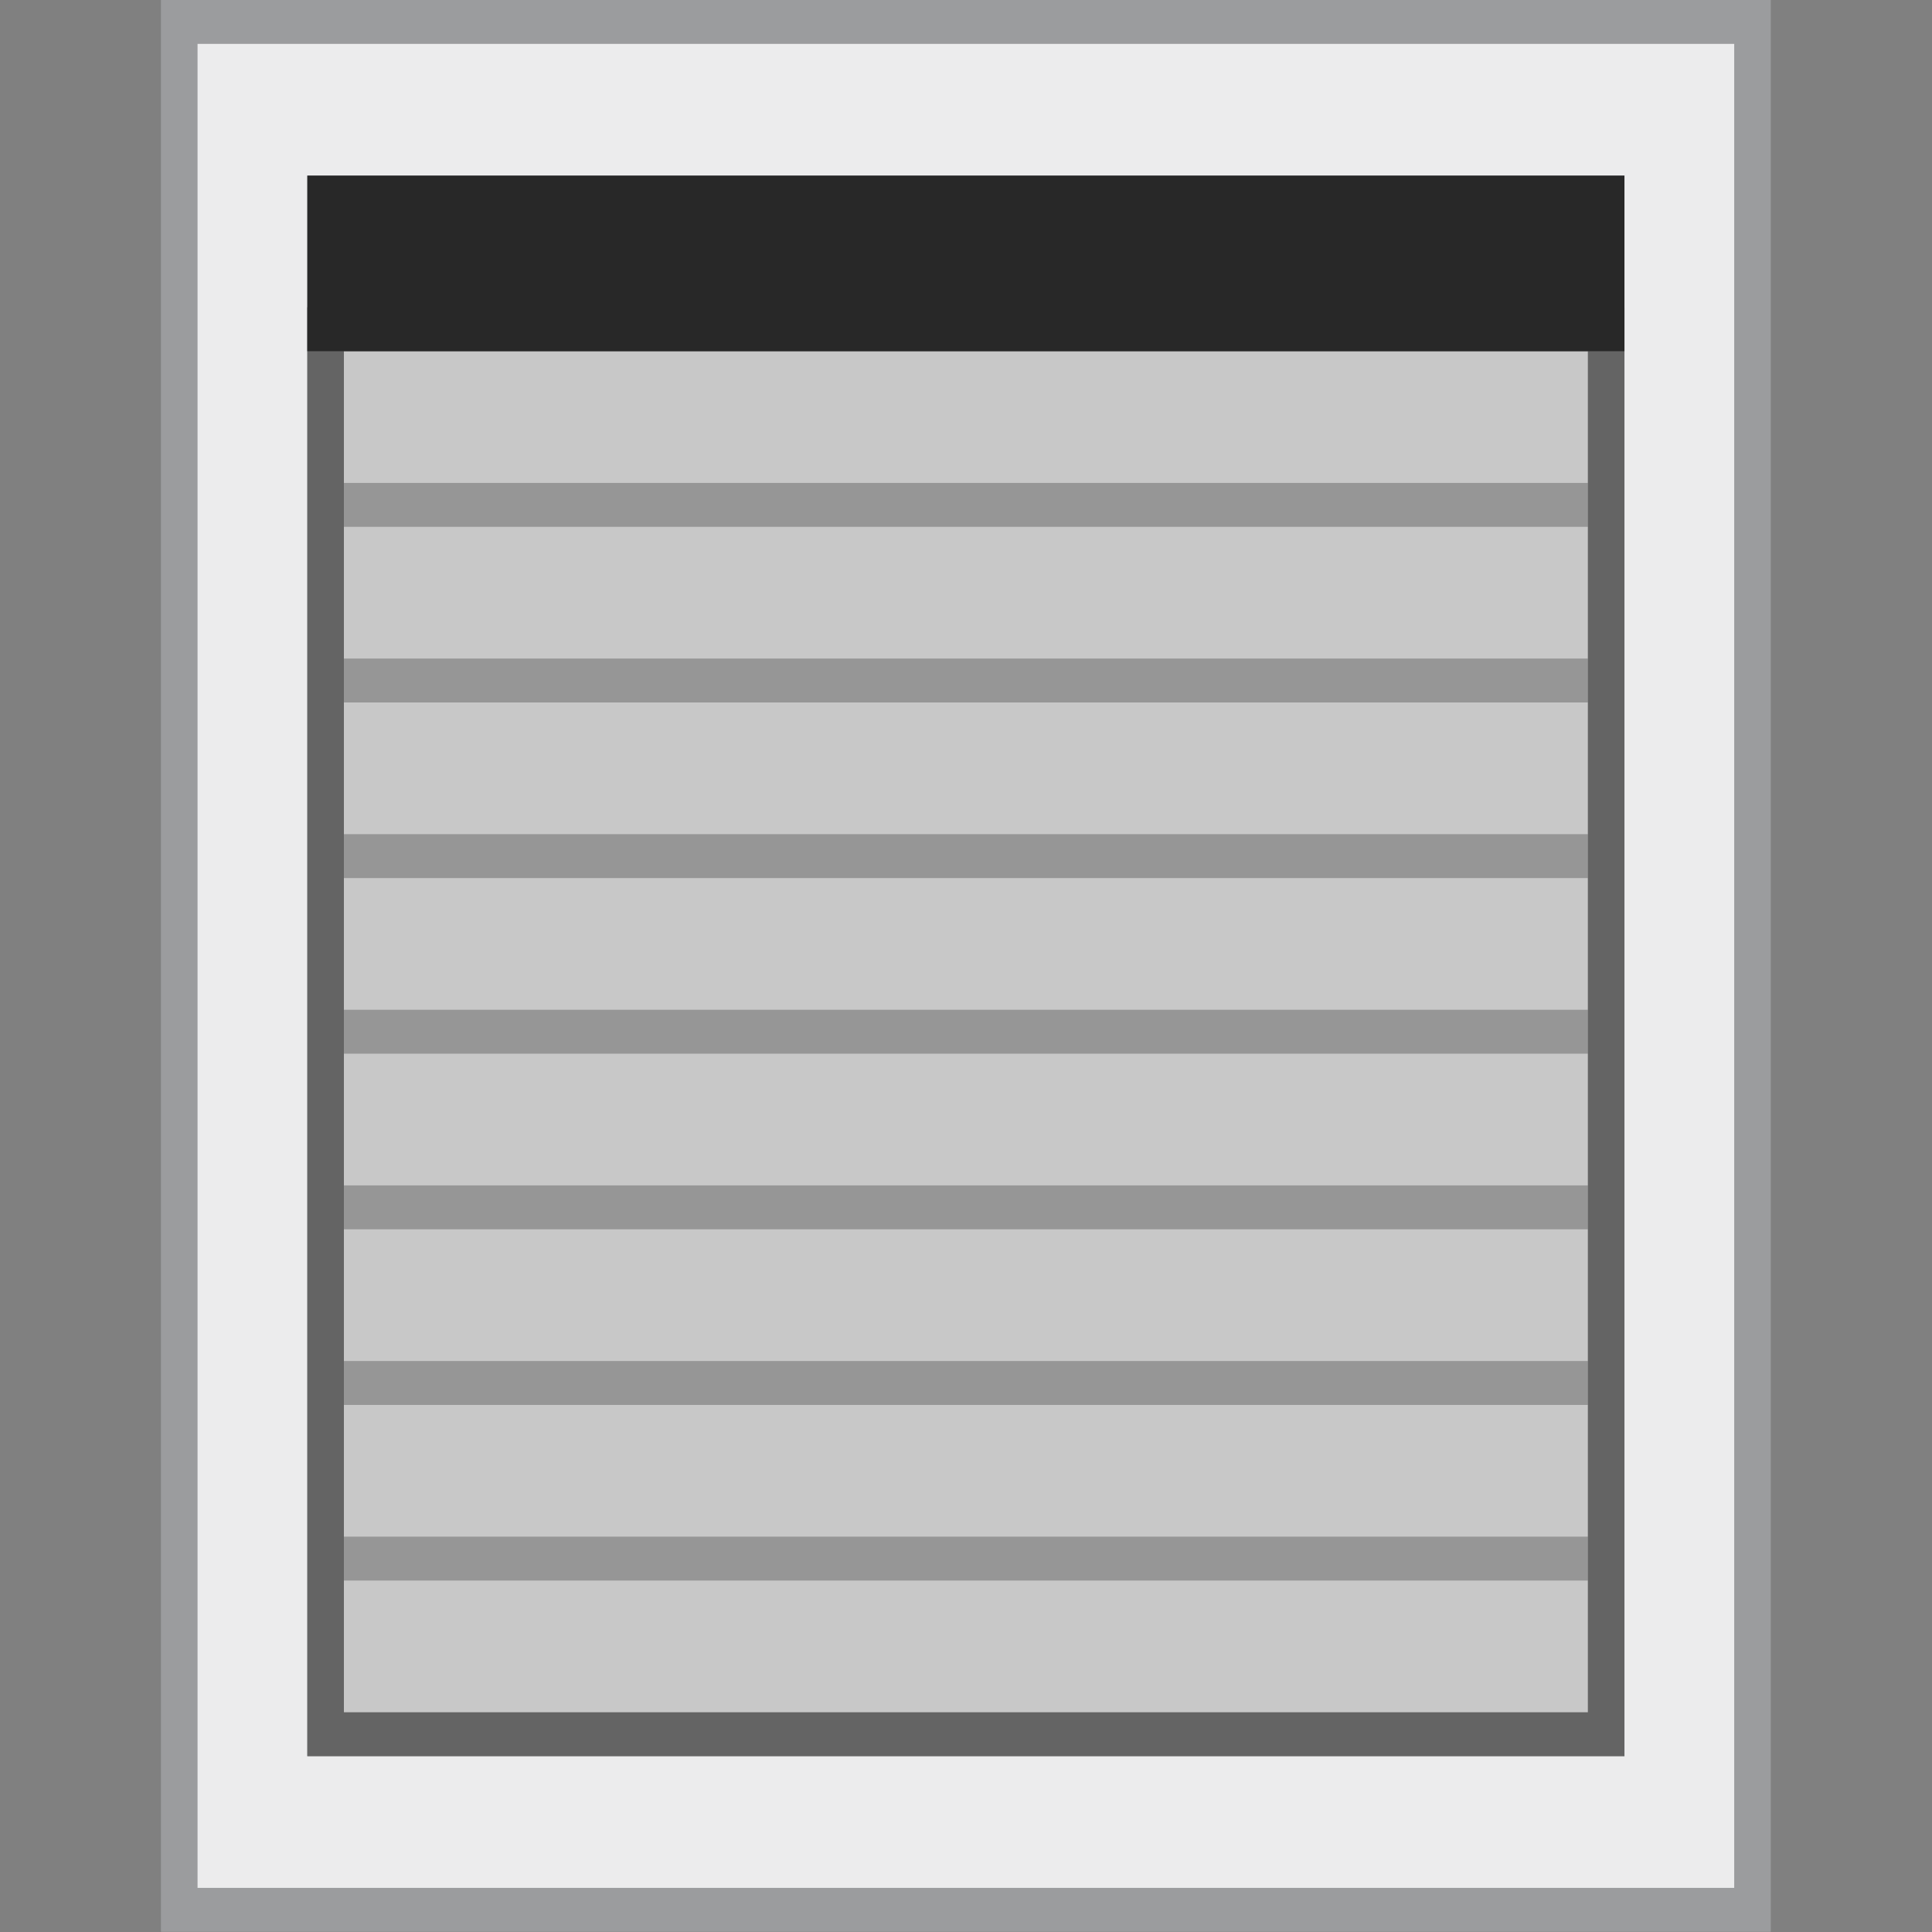 <?xml version="1.0" encoding="UTF-8" standalone="no"?>
<svg
   xmlns:dc="http://purl.org/dc/elements/1.1/"
   xmlns:cc="http://creativecommons.org/ns#"
   xmlns:rdf="http://www.w3.org/1999/02/22-rdf-syntax-ns#"
   xmlns:svg="http://www.w3.org/2000/svg"
   xmlns="http://www.w3.org/2000/svg"
   xmlns:sodipodi="http://sodipodi.sourceforge.net/DTD/sodipodi-0.dtd"
   xmlns:inkscape="http://www.inkscape.org/namespaces/inkscape"
   viewBox="0 0 64 64"
   style="enable-background:new 0 0 64 64"
   version="1.1"
   id="svg34"
   sodipodi:docname="selfrollershutter-100.svg"
   inkscape:version="0.92.2 5c3e80d, 2017-08-06">
  <rect x="0" y="0" width="64" height="64" fill="#808080" stroke="none"/>
  <defs
     id="defs38" />
  <sodipodi:namedview
     pagecolor="#ffffff"
     bordercolor="#666666"
     borderopacity="1"
     objecttolerance="10"
     gridtolerance="10"
     guidetolerance="10"
     inkscape:pageopacity="0"
     inkscape:pageshadow="2"
     inkscape:window-width="1920"
     inkscape:window-height="1013"
     id="namedview36"
     showgrid="false"
     inkscape:zoom="3.6875"
     inkscape:cx="-79.18644"
     inkscape:cy="32"
     inkscape:window-x="0"
     inkscape:window-y="0"
     inkscape:window-maximized="1"
     inkscape:current-layer="svg34" />
  <g
     id="g843"
     transform="matrix(1.212,0,0,1.212,-6.788,-6.788)">
    <path
       inkscape:connector-curvature="0"
       id="path2"
       style="fill:#f0f0f0;stroke-width:1.095"
       d="m 15.5,12.2 h 33 v 39.6 h -33 z" />
    <path
       inkscape:connector-curvature="0"
       id="path4"
       style="fill:#646464;stroke-width:1.095"
       d="M 48,12.8 V 51.2 H 16 V 12.8 h 32 m 1,-1.2 H 15 v 40.8 h 34 z" />
    <path
       inkscape:connector-curvature="0"
       id="path6"
       style="fill:#d9f1ff;stroke-width:1.095"
       d="m 19.5,17 h 25 v 30 h -25 z" />
    <path
       inkscape:connector-curvature="0"
       id="path8"
       style="fill:#7aadcc;stroke-width:1.095"
       d="M 44,17.6 V 46.4 H 20 V 17.6 h 24 m 1,-1.2 H 19 v 31.2 h 26 z" />
    <path
       inkscape:connector-curvature="0"
       id="path10"
       style="fill:#ececed;stroke-width:1.095"
       d="M 10.5,57.8 V 6.2 h 43 v 51.6 h -43 m 4,-4.8 h 35 V 11 h -35 v 42" />
    <path
       inkscape:connector-curvature="0"
       id="path12"
       style="fill:#9b9c9e;stroke-width:1.095"
       d="M 53,6.8 V 57.2 H 11 V 6.8 H 53 M 14,53.6 h 1 34 1 V 52.4 11.6 10.4 H 49 15 14 v 1.2 40.8 1.2 M 54,5.6 H 10 V 58.4 H 54 Z M 15,52.4 V 11.6 H 49 V 52.4 H 15" />
    <path
       inkscape:connector-curvature="0"
       id="path14"
       style="fill:#c8c8c8;stroke-width:1.095"
       d="m 14.5,14.6 h 35 V 53 h -35 z" />
    <path
       inkscape:connector-curvature="0"
       id="path16"
       style="fill:#646464;stroke-width:1.095"
       d="M 49,15.2 V 52.4 H 15 V 15.2 H 49 M 50,14 H 14 v 39.6 h 36 z" />
    <path
       inkscape:connector-curvature="0"
       id="path18"
       style="opacity:0.25;stroke-width:1.095"
       d="M 15,18.8 H 49 V 20 H 15 Z" />
    <path
       inkscape:connector-curvature="0"
       id="path20"
       style="opacity:0.25;stroke-width:1.095"
       d="m 15,23.6 h 34 v 1.2 H 15 Z" />
    <path
       inkscape:connector-curvature="0"
       id="path22"
       style="opacity:0.25;stroke-width:1.095"
       d="m 15,28.4 h 34 v 1.2 H 15 Z" />
    <path
       inkscape:connector-curvature="0"
       id="path24"
       style="opacity:0.25;stroke-width:1.095"
       d="m 15,33.2 h 34 v 1.2 H 15 Z" />
    <path
       inkscape:connector-curvature="0"
       id="path26"
       style="opacity:0.25;stroke-width:1.095"
       d="m 15,38 h 34 v 1.2 H 15 Z" />
    <path
       inkscape:connector-curvature="0"
       id="path28"
       style="opacity:0.25;stroke-width:1.095"
       d="M 15,42.8 H 49 V 44 H 15 Z" />
    <path
       inkscape:connector-curvature="0"
       id="path30"
       style="opacity:0.25;stroke-width:1.095"
       d="m 15,47.6 h 34 v 1.2 H 15 Z" />
    <path
       inkscape:connector-curvature="0"
       id="path32"
       style="fill:#282828;stroke-width:1.095"
       d="m 14,10.4 h 36 v 4.8 H 14 Z" />
  </g>
</svg>
